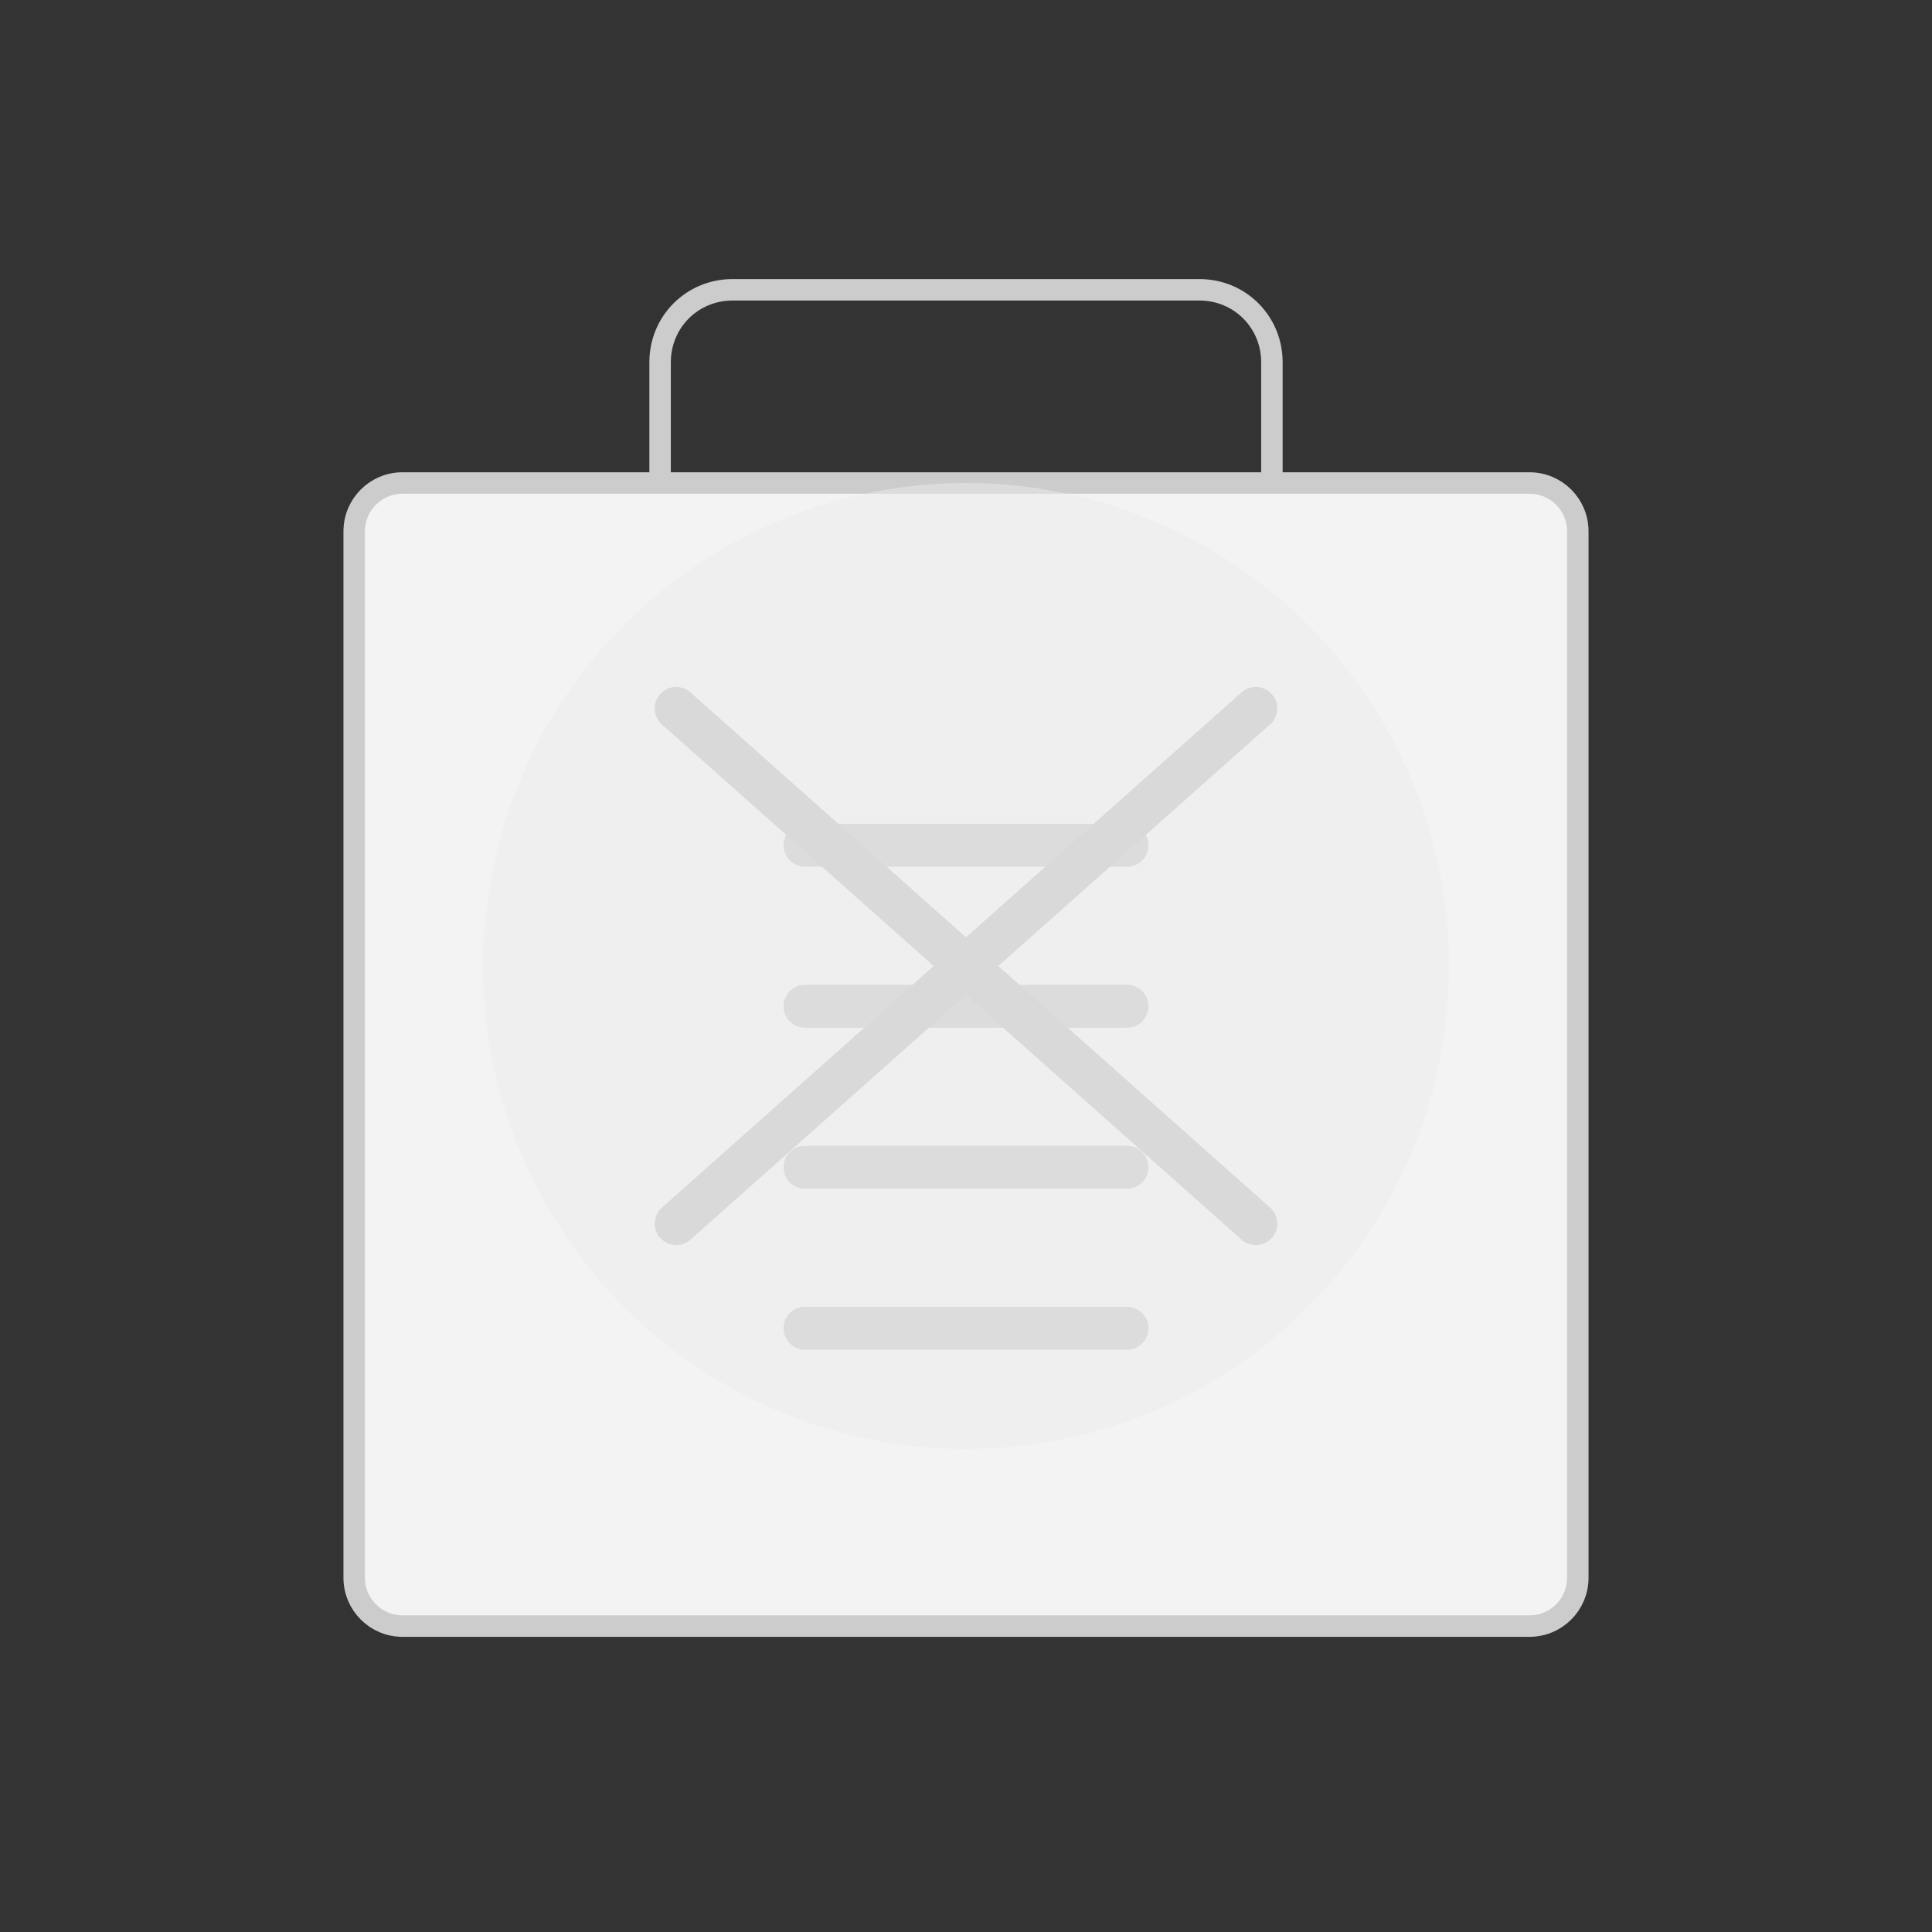 <svg width="180" height="180" viewBox="0 0 180 180" fill="none" xmlns="http://www.w3.org/2000/svg">
  <rect x="0" y="0" width="180" height="180" fill="#333333" stroke="none"/>
  <path d="M142.5 45H37.5C35.014 45 33 47.014 33 49.5V147C33 149.486 35.014 151.5 37.5 151.5H142.5C144.986 151.5 147 149.486 147 147V49.5C147 47.014 144.986 45 142.5 45Z" fill="#F3F3F3" stroke="#CCCCCC" stroke-width="2"/>
  <path d="M61.5 45V33.75C61.5 29.989 64.489 27 68.25 27H111.75C115.511 27 118.5 29.989 118.5 33.75V45" stroke="#CCCCCC" stroke-width="2"/>
  <path d="M75 78.75H105" stroke="#CCCCCC" stroke-width="4" stroke-linecap="round"/>
  <path d="M75 93.75H105" stroke="#CCCCCC" stroke-width="4" stroke-linecap="round"/>
  <path d="M75 108.75H105" stroke="#CCCCCC" stroke-width="4" stroke-linecap="round"/>
  <path d="M75 123.75H105" stroke="#CCCCCC" stroke-width="4" stroke-linecap="round"/>
  <circle cx="90" cy="90" r="45" fill="#ECECEC" fill-opacity="0.5"/>
  <path d="M117 66L63 114" stroke="#D9D9D9" stroke-width="4" stroke-linecap="round"/>
  <path d="M63 66L117 114" stroke="#D9D9D9" stroke-width="4" stroke-linecap="round"/>
</svg> 